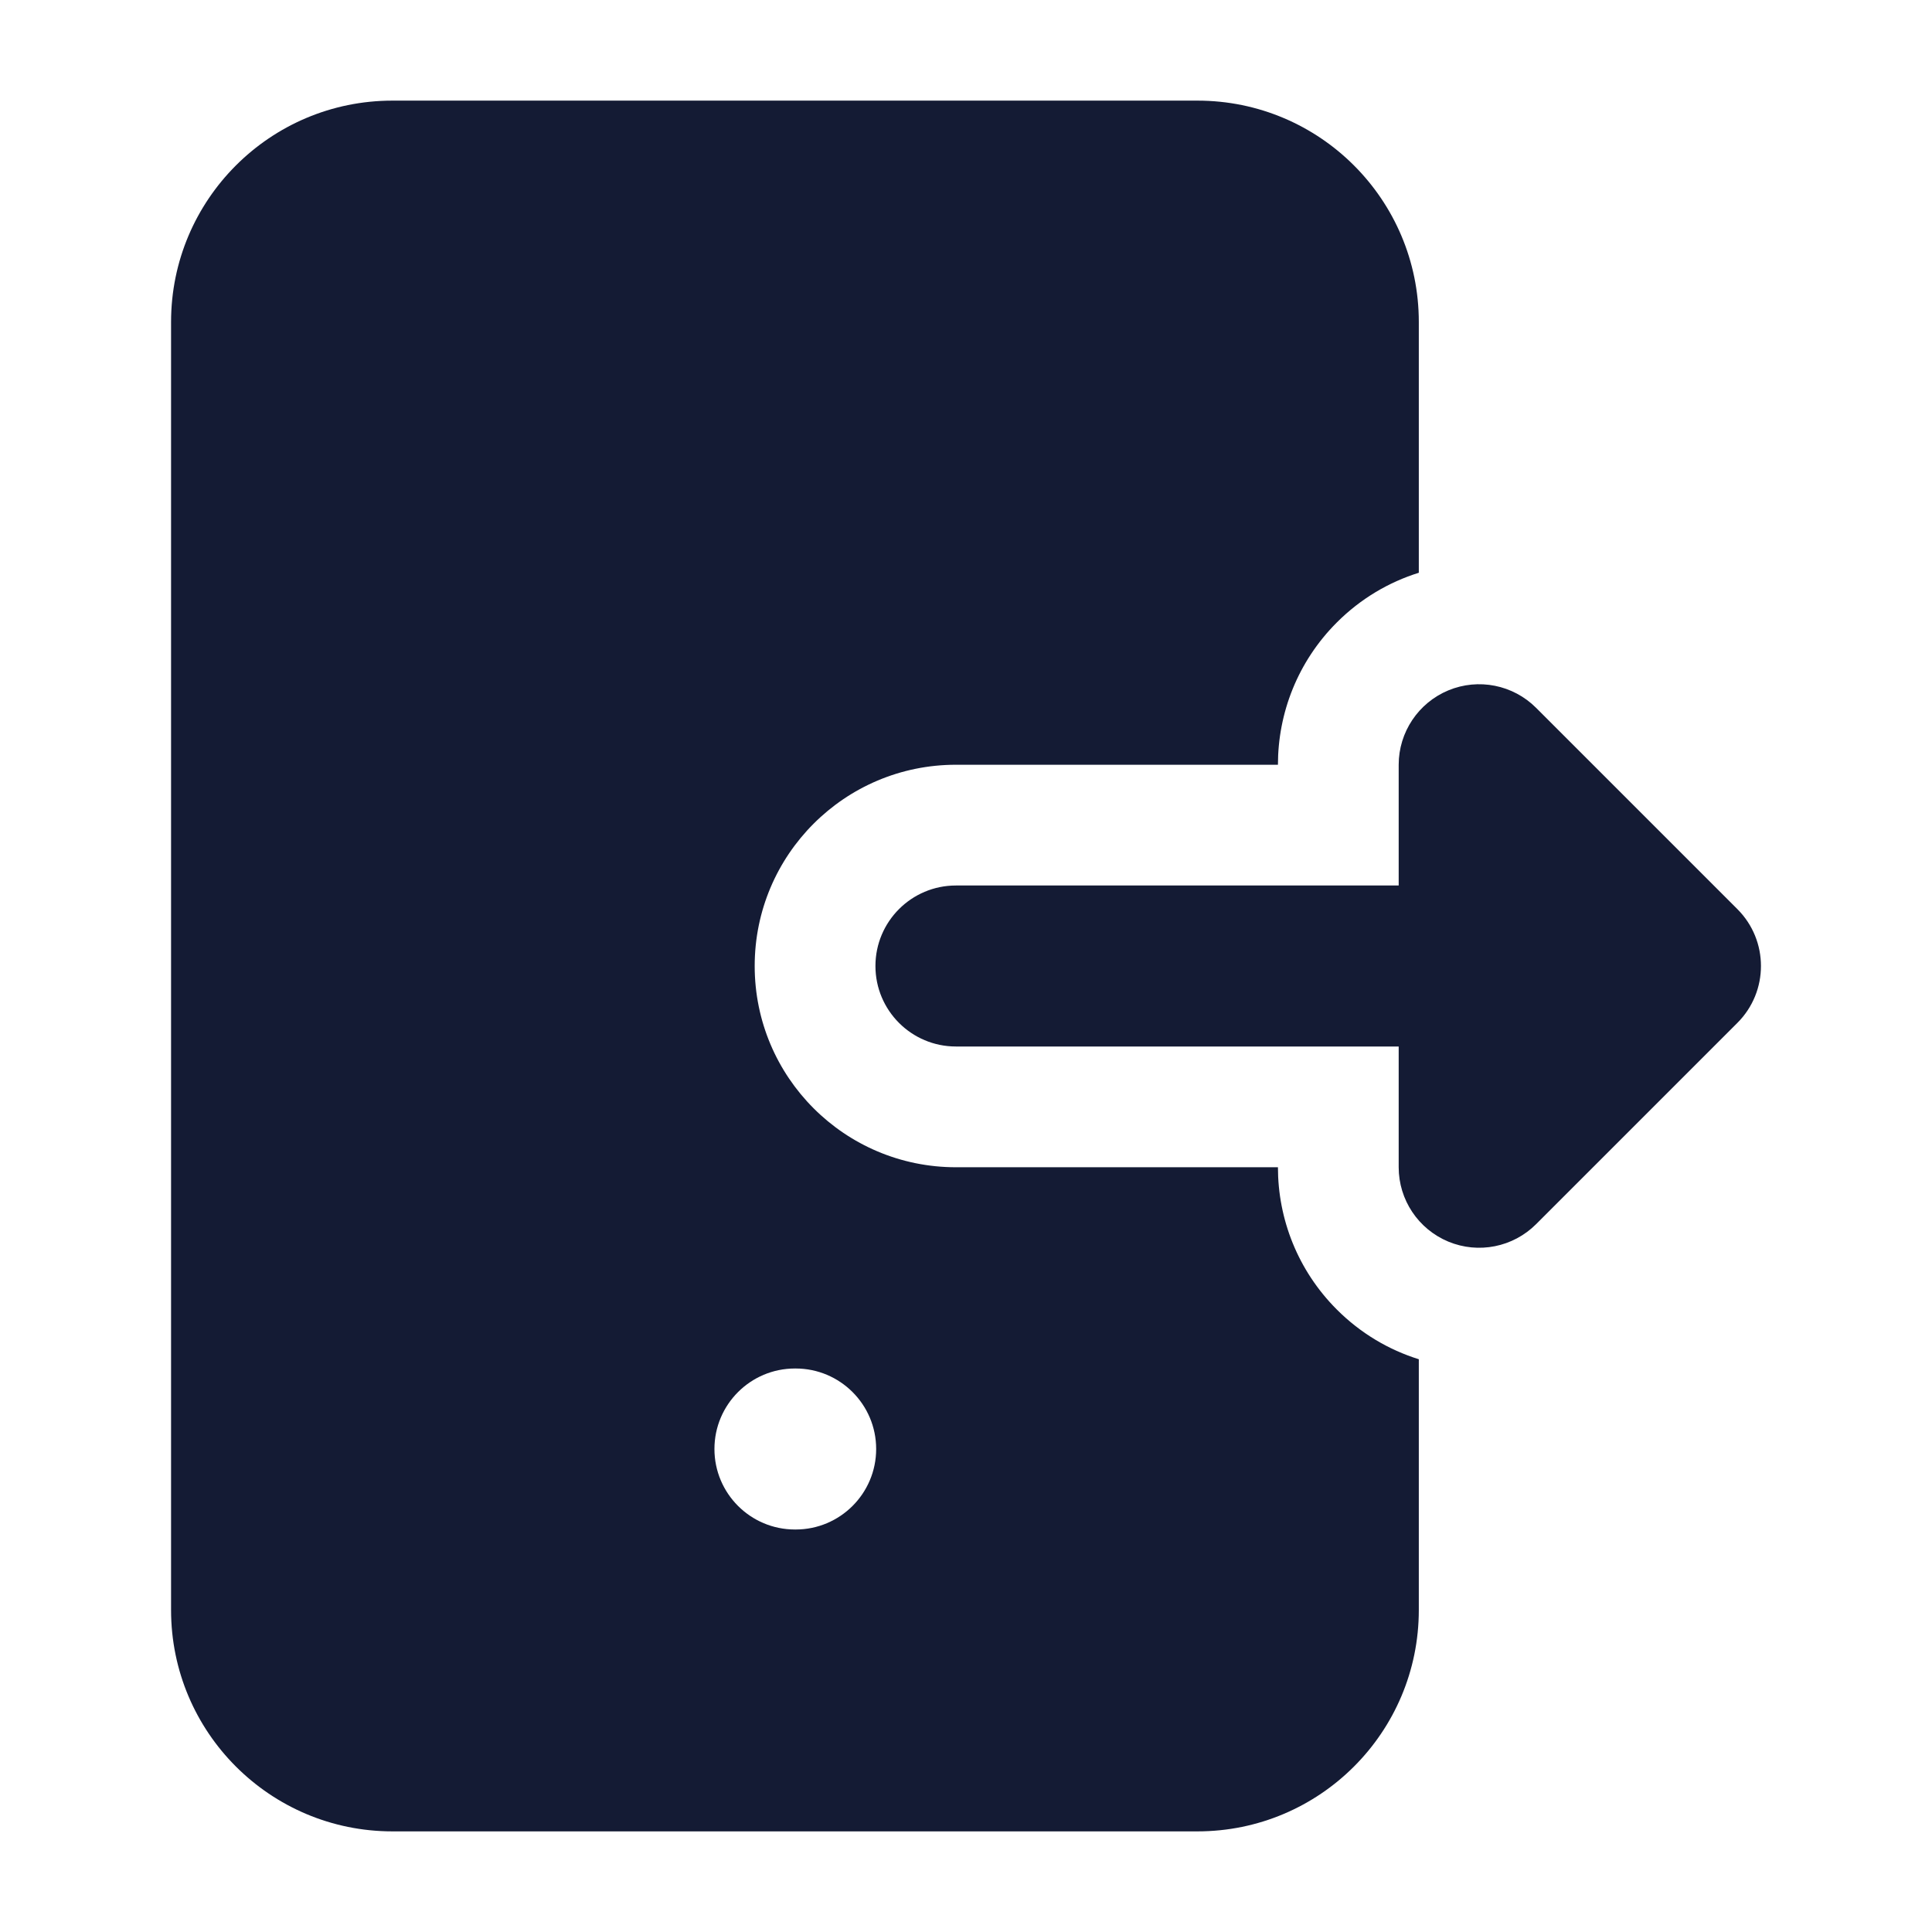 <svg width="24" height="24" viewBox="0 0 24 24" fill="none" xmlns="http://www.w3.org/2000/svg">
<path fill-rule="evenodd" clip-rule="evenodd" d="M2.125 4C2.125 2.481 3.356 1.25 4.875 1.25H14.875C16.394 1.25 17.625 2.481 17.625 4V7.115C17.253 7.231 16.902 7.437 16.607 7.732C16.119 8.22 15.875 8.86 15.875 9.5H11.875C10.494 9.5 9.375 10.619 9.375 12C9.375 13.381 10.494 14.5 11.875 14.5H15.875C15.875 15.14 16.119 15.78 16.607 16.268C16.902 16.563 17.253 16.769 17.625 16.885V20C17.625 21.519 16.394 22.75 14.875 22.75H4.875C3.356 22.75 2.125 21.519 2.125 20V4ZM8.875 18C8.875 17.448 9.323 17 9.875 17H9.884C10.436 17 10.884 17.448 10.884 18C10.884 18.552 10.436 19 9.884 19H9.875C9.323 19 8.875 18.552 8.875 18Z" fill="#141B34"/>
<path fill-rule="evenodd" clip-rule="evenodd" d="M17.992 8.576C18.366 8.421 18.796 8.507 19.082 8.793L21.582 11.293C21.973 11.683 21.973 12.317 21.582 12.707L19.082 15.207C18.796 15.493 18.366 15.579 17.992 15.424C17.619 15.269 17.375 14.905 17.375 14.5V13H11.875C11.323 13 10.875 12.552 10.875 12C10.875 11.448 11.323 11 11.875 11H17.375V9.5C17.375 9.096 17.619 8.731 17.992 8.576Z" fill="#141B34"/>
</svg>
